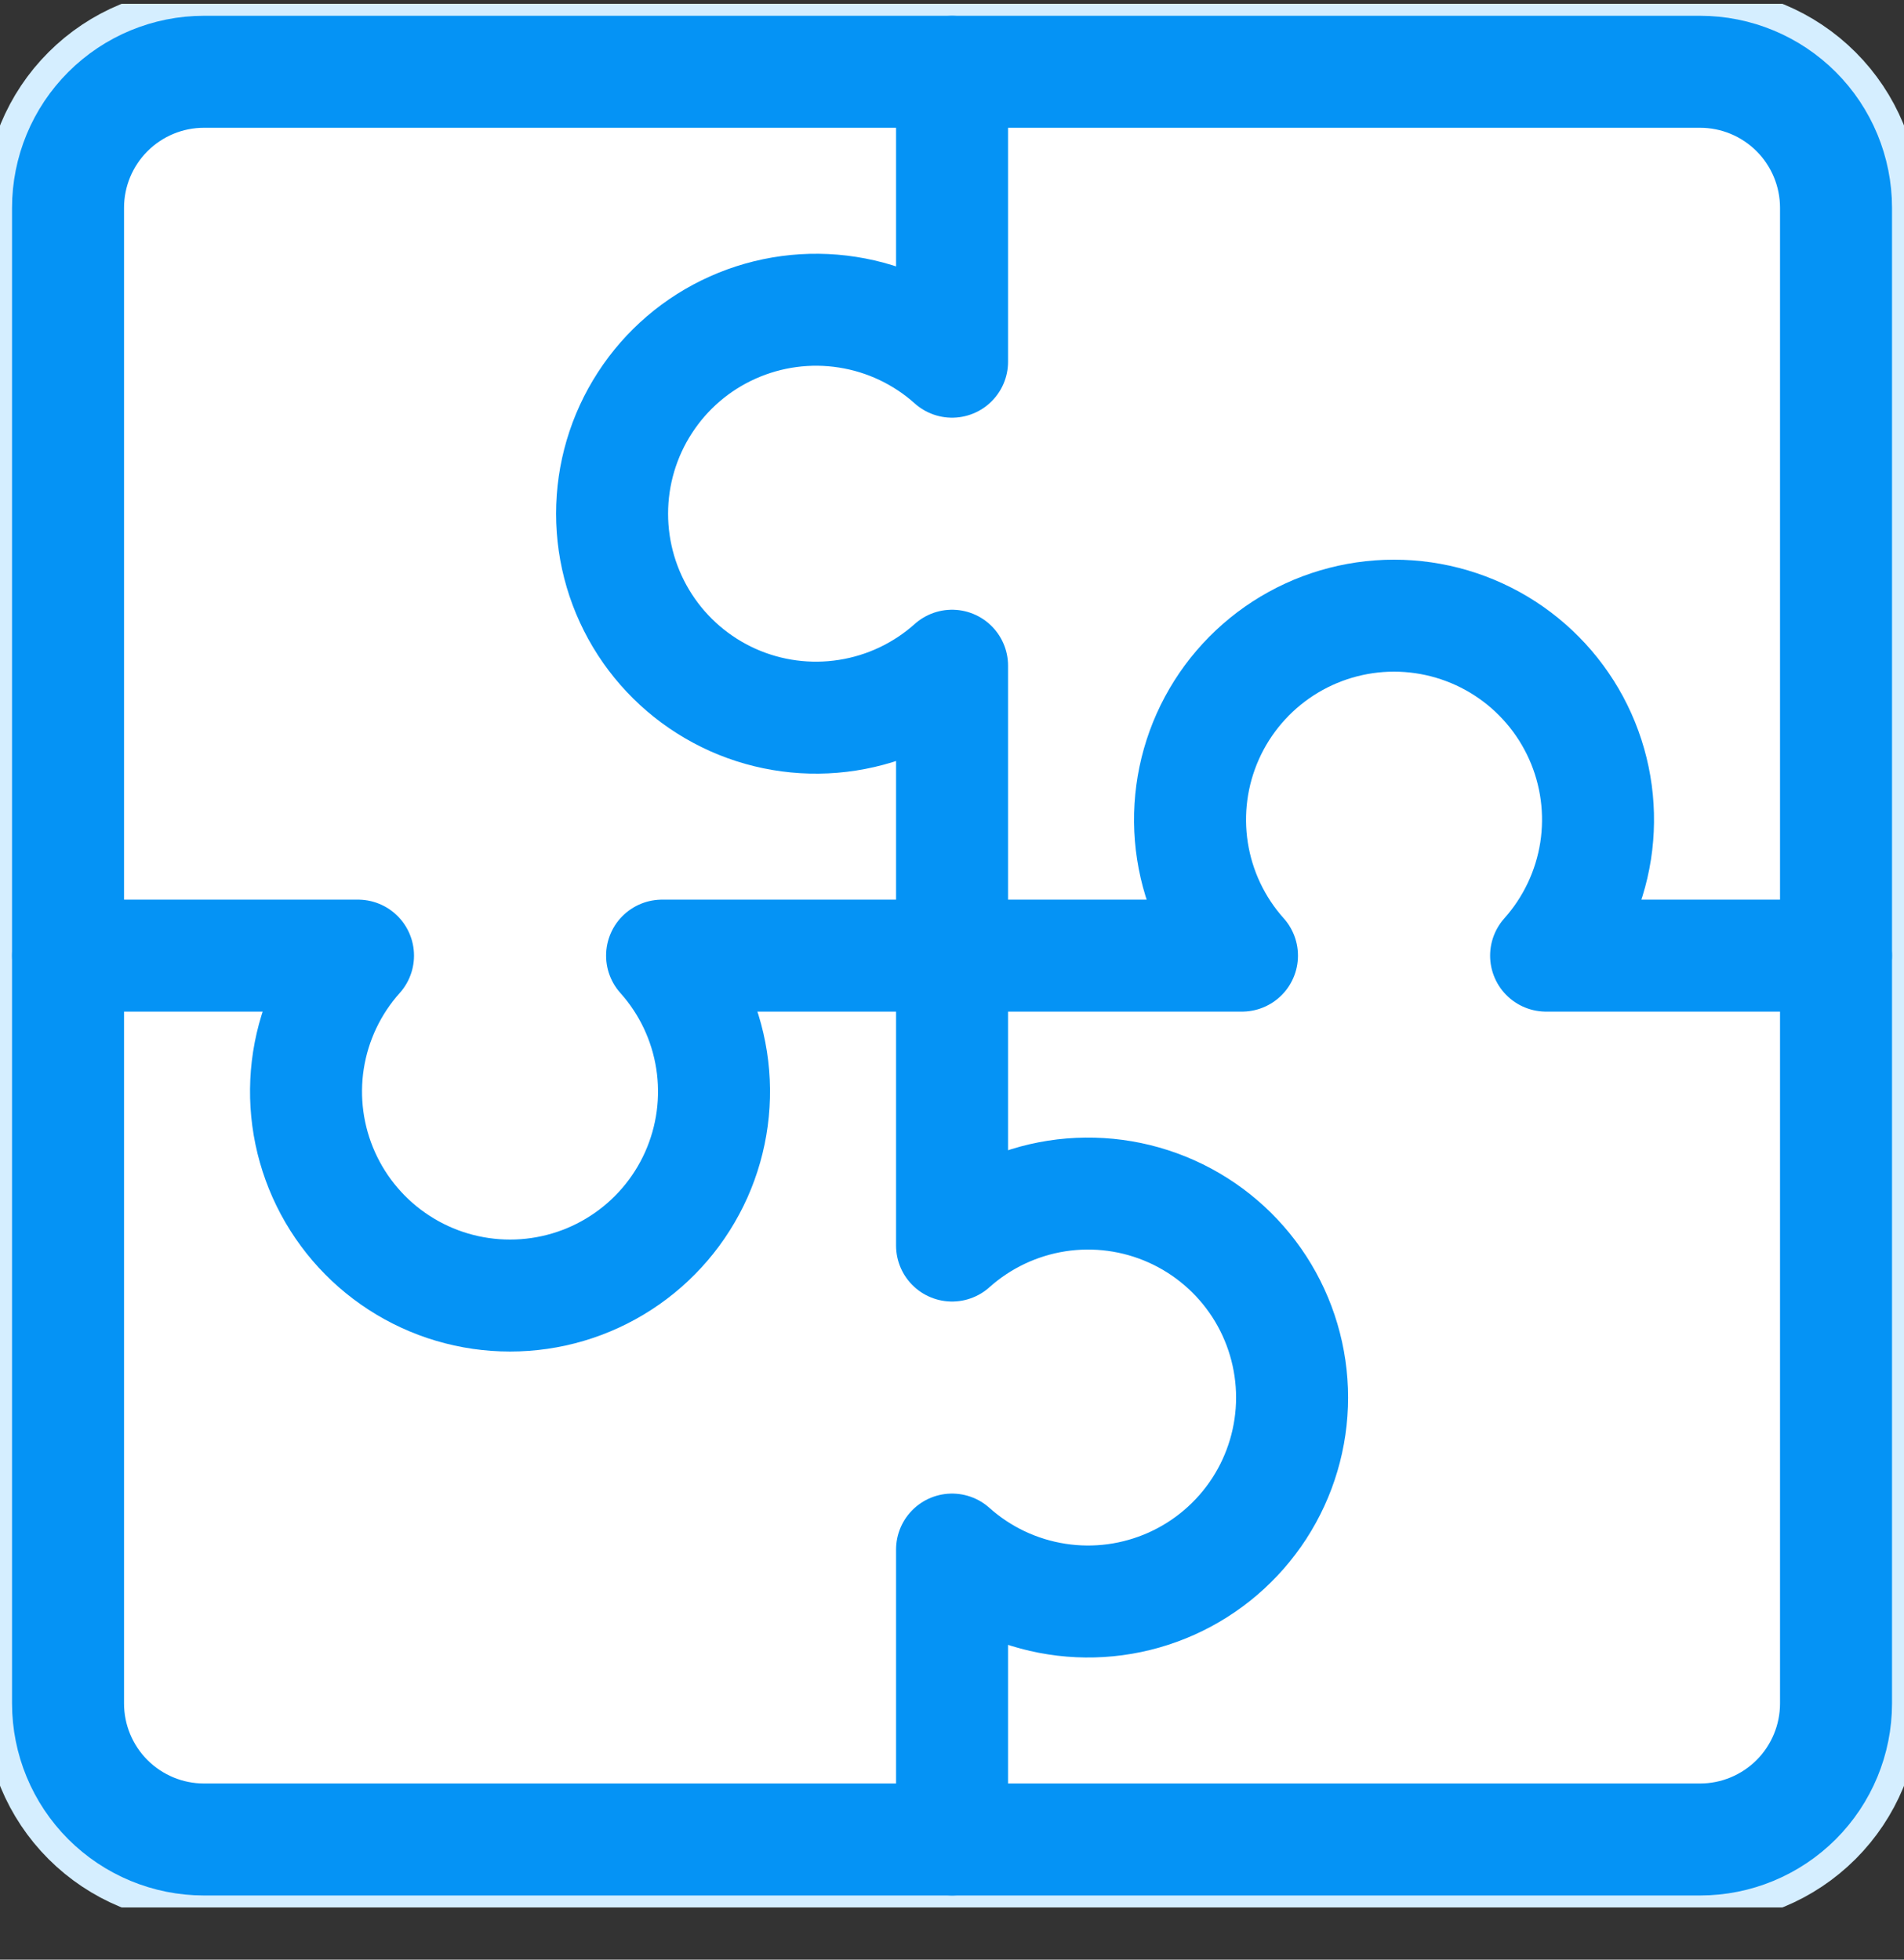 <svg width="34" height="35" viewBox="0 0 34 35" fill="none" xmlns="http://www.w3.org/2000/svg">
<rect x="0" y="0" width="34" height="35" fill="#333333" stroke="none"/>
<g clip-path="url(#clip0_445_4857)">
<path d="M30.358 1.282H3.643C2.999 1.282 2.382 1.538 1.926 1.994C1.471 2.449 1.215 3.067 1.215 3.711V30.425C1.215 31.069 1.471 31.687 1.926 32.142C2.382 32.598 2.999 32.854 3.643 32.854H30.358C31.002 32.854 31.619 32.598 32.075 32.142C32.53 31.687 32.786 31.069 32.786 30.425V3.711C32.786 3.067 32.53 2.449 32.075 1.994C31.619 1.538 31.002 1.282 30.358 1.282Z" fill="white" stroke="#D5EEFF" stroke-width="3" stroke-linecap="round" stroke-linejoin="round"/>
<path d="M17.001 1.282V6.46C16.477 5.991 15.828 5.684 15.134 5.576C14.439 5.467 13.727 5.563 13.085 5.85C12.443 6.137 11.898 6.603 11.516 7.194C11.133 7.784 10.93 8.472 10.93 9.175C10.93 9.878 11.133 10.566 11.516 11.157C11.898 11.747 12.443 12.213 13.085 12.501C13.727 12.788 14.439 12.883 15.134 12.774C15.828 12.666 16.477 12.359 17.001 11.89V22.246C17.525 21.777 18.174 21.47 18.869 21.361C19.564 21.253 20.275 21.348 20.917 21.635C21.559 21.922 22.104 22.389 22.487 22.979C22.869 23.569 23.073 24.258 23.073 24.961C23.073 25.664 22.869 26.352 22.487 26.942C22.104 27.532 21.559 27.999 20.917 28.286C20.275 28.573 19.564 28.669 18.869 28.56C18.174 28.452 17.525 28.145 17.001 27.676V32.854" fill="white"/>
<path d="M17.001 1.282V6.46C16.477 5.991 15.828 5.684 15.134 5.576C14.439 5.467 13.727 5.563 13.085 5.85C12.443 6.137 11.898 6.603 11.516 7.194C11.133 7.784 10.93 8.472 10.93 9.175C10.93 9.878 11.133 10.566 11.516 11.157C11.898 11.747 12.443 12.213 13.085 12.501C13.727 12.788 14.439 12.883 15.134 12.774C15.828 12.666 16.477 12.359 17.001 11.89V22.246C17.525 21.777 18.174 21.47 18.869 21.361C19.564 21.253 20.275 21.348 20.917 21.635C21.559 21.922 22.104 22.389 22.487 22.979C22.869 23.569 23.073 24.258 23.073 24.961C23.073 25.664 22.869 26.352 22.487 26.942C22.104 27.532 21.559 27.999 20.917 28.286C20.275 28.573 19.564 28.669 18.869 28.56C18.174 28.452 17.525 28.145 17.001 27.676V32.854" stroke="#D5EEFF" stroke-width="3" stroke-linecap="round" stroke-linejoin="round"/>
<path d="M1.215 17.068H6.393C5.924 17.592 5.617 18.24 5.508 18.935C5.4 19.63 5.495 20.341 5.782 20.983C6.069 21.625 6.536 22.171 7.126 22.553C7.716 22.936 8.404 23.139 9.108 23.139C9.811 23.139 10.499 22.936 11.089 22.553C11.679 22.171 12.146 21.625 12.433 20.983C12.72 20.341 12.815 19.63 12.707 18.935C12.599 18.24 12.292 17.592 11.823 17.068H22.178C21.709 16.544 21.402 15.895 21.294 15.2C21.186 14.505 21.281 13.794 21.568 13.152C21.855 12.51 22.322 11.965 22.912 11.582C23.502 11.2 24.19 10.996 24.893 10.996C25.597 10.996 26.285 11.2 26.875 11.582C27.465 11.965 27.932 12.51 28.219 13.152C28.506 13.794 28.601 14.505 28.493 15.2C28.384 15.895 28.077 16.544 27.609 17.068H32.786" fill="white"/>
<path d="M1.215 17.068H6.393C5.924 17.592 5.617 18.24 5.508 18.935C5.4 19.63 5.495 20.341 5.782 20.983C6.069 21.625 6.536 22.171 7.126 22.553C7.716 22.936 8.404 23.139 9.108 23.139C9.811 23.139 10.499 22.936 11.089 22.553C11.679 22.171 12.146 21.625 12.433 20.983C12.72 20.341 12.815 19.63 12.707 18.935C12.599 18.24 12.292 17.592 11.823 17.068H22.178C21.709 16.544 21.402 15.895 21.294 15.2C21.186 14.505 21.281 13.794 21.568 13.152C21.855 12.51 22.322 11.965 22.912 11.582C23.502 11.2 24.19 10.996 24.893 10.996C25.597 10.996 26.285 11.2 26.875 11.582C27.465 11.965 27.932 12.51 28.219 13.152C28.506 13.794 28.601 14.505 28.493 15.2C28.384 15.895 28.077 16.544 27.609 17.068H32.786" stroke="#D5EEFF" stroke-width="3" stroke-linecap="round" stroke-linejoin="round"/>
<path d="M30.358 1.282H3.643C2.999 1.282 2.382 1.538 1.926 1.994C1.471 2.449 1.215 3.067 1.215 3.711V30.425C1.215 31.069 1.471 31.687 1.926 32.142C2.382 32.598 2.999 32.854 3.643 32.854H30.358C31.002 32.854 31.619 32.598 32.075 32.142C32.53 31.687 32.786 31.069 32.786 30.425V3.711C32.786 3.067 32.53 2.449 32.075 1.994C31.619 1.538 31.002 1.282 30.358 1.282Z" fill="white" stroke="#0593F5" stroke-width="2" stroke-linecap="round" stroke-linejoin="round"/>
<path d="M17.001 1.282V6.46C16.477 5.991 15.828 5.684 15.134 5.576C14.439 5.467 13.727 5.563 13.085 5.85C12.443 6.137 11.898 6.603 11.516 7.194C11.133 7.784 10.93 8.472 10.93 9.175C10.93 9.878 11.133 10.566 11.516 11.157C11.898 11.747 12.443 12.213 13.085 12.501C13.727 12.788 14.439 12.883 15.134 12.774C15.828 12.666 16.477 12.359 17.001 11.89V22.246C17.525 21.777 18.174 21.47 18.869 21.361C19.564 21.253 20.275 21.348 20.917 21.635C21.559 21.922 22.104 22.389 22.487 22.979C22.869 23.569 23.073 24.258 23.073 24.961C23.073 25.664 22.869 26.352 22.487 26.942C22.104 27.532 21.559 27.999 20.917 28.286C20.275 28.573 19.564 28.669 18.869 28.56C18.174 28.452 17.525 28.145 17.001 27.676V32.854" fill="white"/>
<path d="M17.001 1.282V6.46C16.477 5.991 15.828 5.684 15.134 5.576C14.439 5.467 13.727 5.563 13.085 5.85C12.443 6.137 11.898 6.603 11.516 7.194C11.133 7.784 10.93 8.472 10.93 9.175C10.93 9.878 11.133 10.566 11.516 11.157C11.898 11.747 12.443 12.213 13.085 12.501C13.727 12.788 14.439 12.883 15.134 12.774C15.828 12.666 16.477 12.359 17.001 11.89V22.246C17.525 21.777 18.174 21.47 18.869 21.361C19.564 21.253 20.275 21.348 20.917 21.635C21.559 21.922 22.104 22.389 22.487 22.979C22.869 23.569 23.073 24.258 23.073 24.961C23.073 25.664 22.869 26.352 22.487 26.942C22.104 27.532 21.559 27.999 20.917 28.286C20.275 28.573 19.564 28.669 18.869 28.56C18.174 28.452 17.525 28.145 17.001 27.676V32.854" stroke="#0593F5" stroke-width="2" stroke-linecap="round" stroke-linejoin="round"/>
<path d="M1.215 17.068H6.393C5.924 17.592 5.617 18.24 5.508 18.935C5.4 19.63 5.495 20.341 5.782 20.983C6.069 21.625 6.536 22.171 7.126 22.553C7.716 22.936 8.404 23.139 9.108 23.139C9.811 23.139 10.499 22.936 11.089 22.553C11.679 22.171 12.146 21.625 12.433 20.983C12.72 20.341 12.815 19.63 12.707 18.935C12.599 18.24 12.292 17.592 11.823 17.068H22.178C21.709 16.544 21.402 15.895 21.294 15.2C21.186 14.505 21.281 13.794 21.568 13.152C21.855 12.51 22.322 11.965 22.912 11.582C23.502 11.2 24.19 10.996 24.893 10.996C25.597 10.996 26.285 11.2 26.875 11.582C27.465 11.965 27.932 12.51 28.219 13.152C28.506 13.794 28.601 14.505 28.493 15.2C28.384 15.895 28.077 16.544 27.609 17.068H32.786" fill="white"/>
<path d="M1.215 17.068H6.393C5.924 17.592 5.617 18.24 5.508 18.935C5.4 19.63 5.495 20.341 5.782 20.983C6.069 21.625 6.536 22.171 7.126 22.553C7.716 22.936 8.404 23.139 9.108 23.139C9.811 23.139 10.499 22.936 11.089 22.553C11.679 22.171 12.146 21.625 12.433 20.983C12.72 20.341 12.815 19.63 12.707 18.935C12.599 18.24 12.292 17.592 11.823 17.068H22.178C21.709 16.544 21.402 15.895 21.294 15.2C21.186 14.505 21.281 13.794 21.568 13.152C21.855 12.51 22.322 11.965 22.912 11.582C23.502 11.2 24.19 10.996 24.893 10.996C25.597 10.996 26.285 11.2 26.875 11.582C27.465 11.965 27.932 12.51 28.219 13.152C28.506 13.794 28.601 14.505 28.493 15.2C28.384 15.895 28.077 16.544 27.609 17.068H32.786" stroke="#0593F5" stroke-width="2" stroke-linecap="round" stroke-linejoin="round"/>
</g>
<defs>
<clipPath id="clip0_445_4857">
<rect width="34" height="34" fill="white" transform="translate(0 0.068)"/>
</clipPath>
</defs>
</svg>
